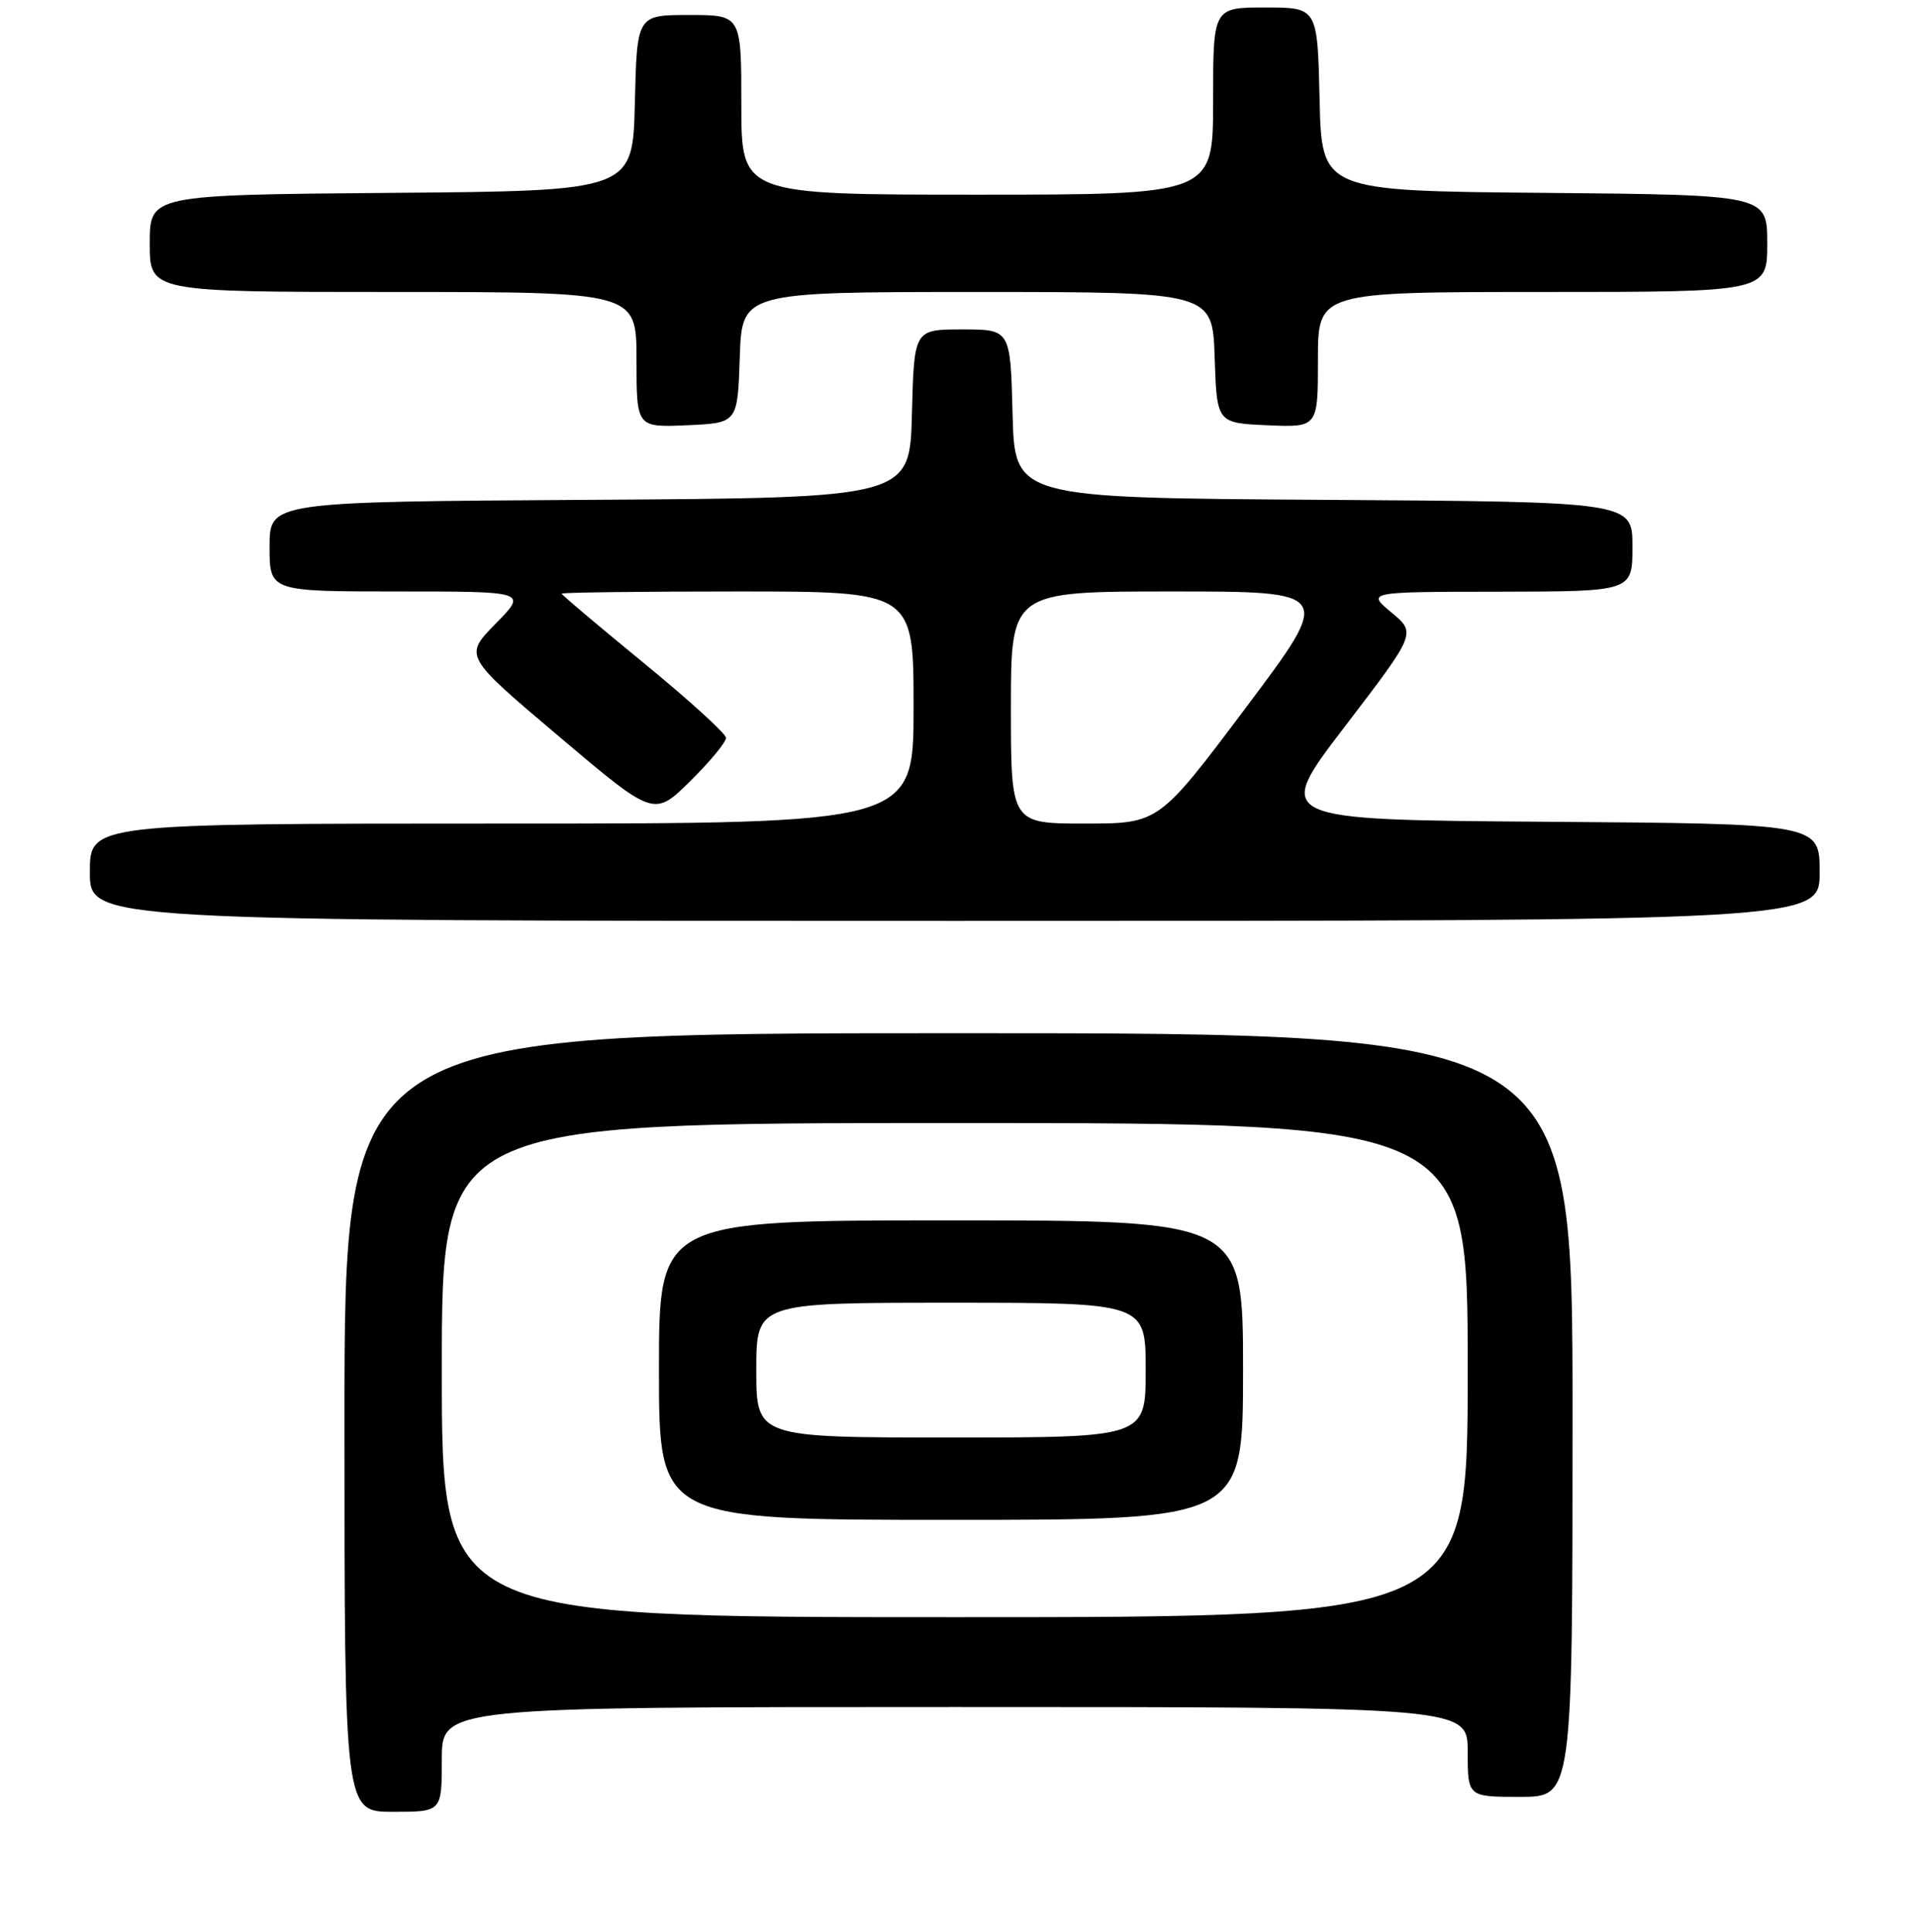 <?xml version="1.0" encoding="UTF-8" standalone="no"?>
<!DOCTYPE svg PUBLIC "-//W3C//DTD SVG 1.1//EN" "http://www.w3.org/Graphics/SVG/1.1/DTD/svg11.dtd" >
<svg xmlns="http://www.w3.org/2000/svg" xmlns:xlink="http://www.w3.org/1999/xlink" version="1.1" viewBox="0 0 256 258">
 <g >
 <path fill="currentColor"
d=" M 59.00 235.00 C 59.00 228.00 59.00 228.00 127.50 228.00 C 196.00 228.00 196.00 228.00 196.00 234.00 C 196.00 240.00 196.00 240.00 203.00 240.00 C 210.00 240.00 210.00 240.00 210.00 189.00 C 210.00 138.00 210.00 138.00 128.00 138.00 C 46.00 138.00 46.00 138.00 46.00 190.00 C 46.00 242.00 46.00 242.00 52.50 242.00 C 59.00 242.00 59.00 242.00 59.00 235.00 Z  M 243.00 116.51 C 243.00 110.02 243.00 110.02 206.53 109.76 C 170.06 109.50 170.06 109.50 179.60 97.03 C 189.13 84.56 189.13 84.56 185.82 81.81 C 182.50 79.05 182.50 79.05 200.25 79.03 C 218.00 79.00 218.00 79.00 218.00 73.01 C 218.00 67.02 218.00 67.02 176.75 66.76 C 135.50 66.50 135.50 66.50 135.22 55.25 C 134.93 44.00 134.93 44.00 128.50 44.00 C 122.07 44.00 122.07 44.00 121.78 55.25 C 121.50 66.50 121.50 66.50 78.75 66.76 C 36.00 67.02 36.00 67.02 36.00 73.01 C 36.00 79.00 36.00 79.00 53.21 79.00 C 70.42 79.00 70.42 79.00 66.18 83.31 C 61.95 87.63 61.95 87.63 74.64 98.36 C 87.33 109.10 87.33 109.10 92.17 104.34 C 94.82 101.72 96.98 99.11 96.95 98.54 C 96.92 97.97 91.97 93.47 85.95 88.54 C 79.93 83.61 75.00 79.44 75.00 79.29 C 75.00 79.13 85.57 79.00 98.50 79.00 C 122.00 79.00 122.00 79.00 122.00 94.50 C 122.00 110.00 122.00 110.00 67.00 110.00 C 12.00 110.00 12.00 110.00 12.00 116.50 C 12.00 123.00 12.00 123.00 127.50 123.00 C 243.00 123.00 243.00 123.00 243.00 116.51 Z  M 98.79 47.75 C 99.08 39.00 99.08 39.00 130.50 39.00 C 161.92 39.00 161.92 39.00 162.21 47.75 C 162.50 56.50 162.50 56.50 169.25 56.80 C 176.00 57.09 176.00 57.09 176.00 48.05 C 176.00 39.00 176.00 39.00 206.00 39.00 C 236.00 39.00 236.00 39.00 236.00 32.51 C 236.00 26.03 236.00 26.03 206.25 25.76 C 176.50 25.50 176.50 25.50 176.22 13.25 C 175.94 1.00 175.94 1.00 168.97 1.00 C 162.00 1.00 162.00 1.00 162.00 13.50 C 162.00 26.00 162.00 26.00 130.50 26.00 C 99.00 26.00 99.00 26.00 99.00 14.00 C 99.00 2.00 99.00 2.00 92.03 2.00 C 85.06 2.00 85.06 2.00 84.78 13.75 C 84.50 25.50 84.50 25.50 52.25 25.76 C 20.00 26.03 20.00 26.03 20.00 32.51 C 20.00 39.00 20.00 39.00 52.50 39.00 C 85.00 39.00 85.00 39.00 85.00 48.05 C 85.00 57.09 85.00 57.09 91.75 56.80 C 98.50 56.50 98.50 56.50 98.79 47.75 Z  M 59.00 183.00 C 59.00 150.00 59.00 150.00 127.50 150.00 C 196.00 150.00 196.00 150.00 196.00 183.00 C 196.00 216.00 196.00 216.00 127.50 216.00 C 59.00 216.00 59.00 216.00 59.00 183.00 Z  M 166.00 183.00 C 166.00 163.00 166.00 163.00 127.00 163.00 C 88.00 163.00 88.00 163.00 88.00 183.00 C 88.00 203.00 88.00 203.00 127.00 203.00 C 166.00 203.00 166.00 203.00 166.00 183.00 Z  M 135.00 94.50 C 135.00 79.00 135.00 79.00 156.51 79.00 C 178.02 79.00 178.02 79.00 166.39 94.50 C 154.75 110.00 154.75 110.00 144.88 110.00 C 135.00 110.00 135.00 110.00 135.00 94.50 Z  M 101.00 183.00 C 101.00 174.00 101.00 174.00 127.00 174.00 C 153.00 174.00 153.00 174.00 153.00 183.00 C 153.00 192.00 153.00 192.00 127.00 192.00 C 101.00 192.00 101.00 192.00 101.00 183.00 Z "/>
</g>
</svg>